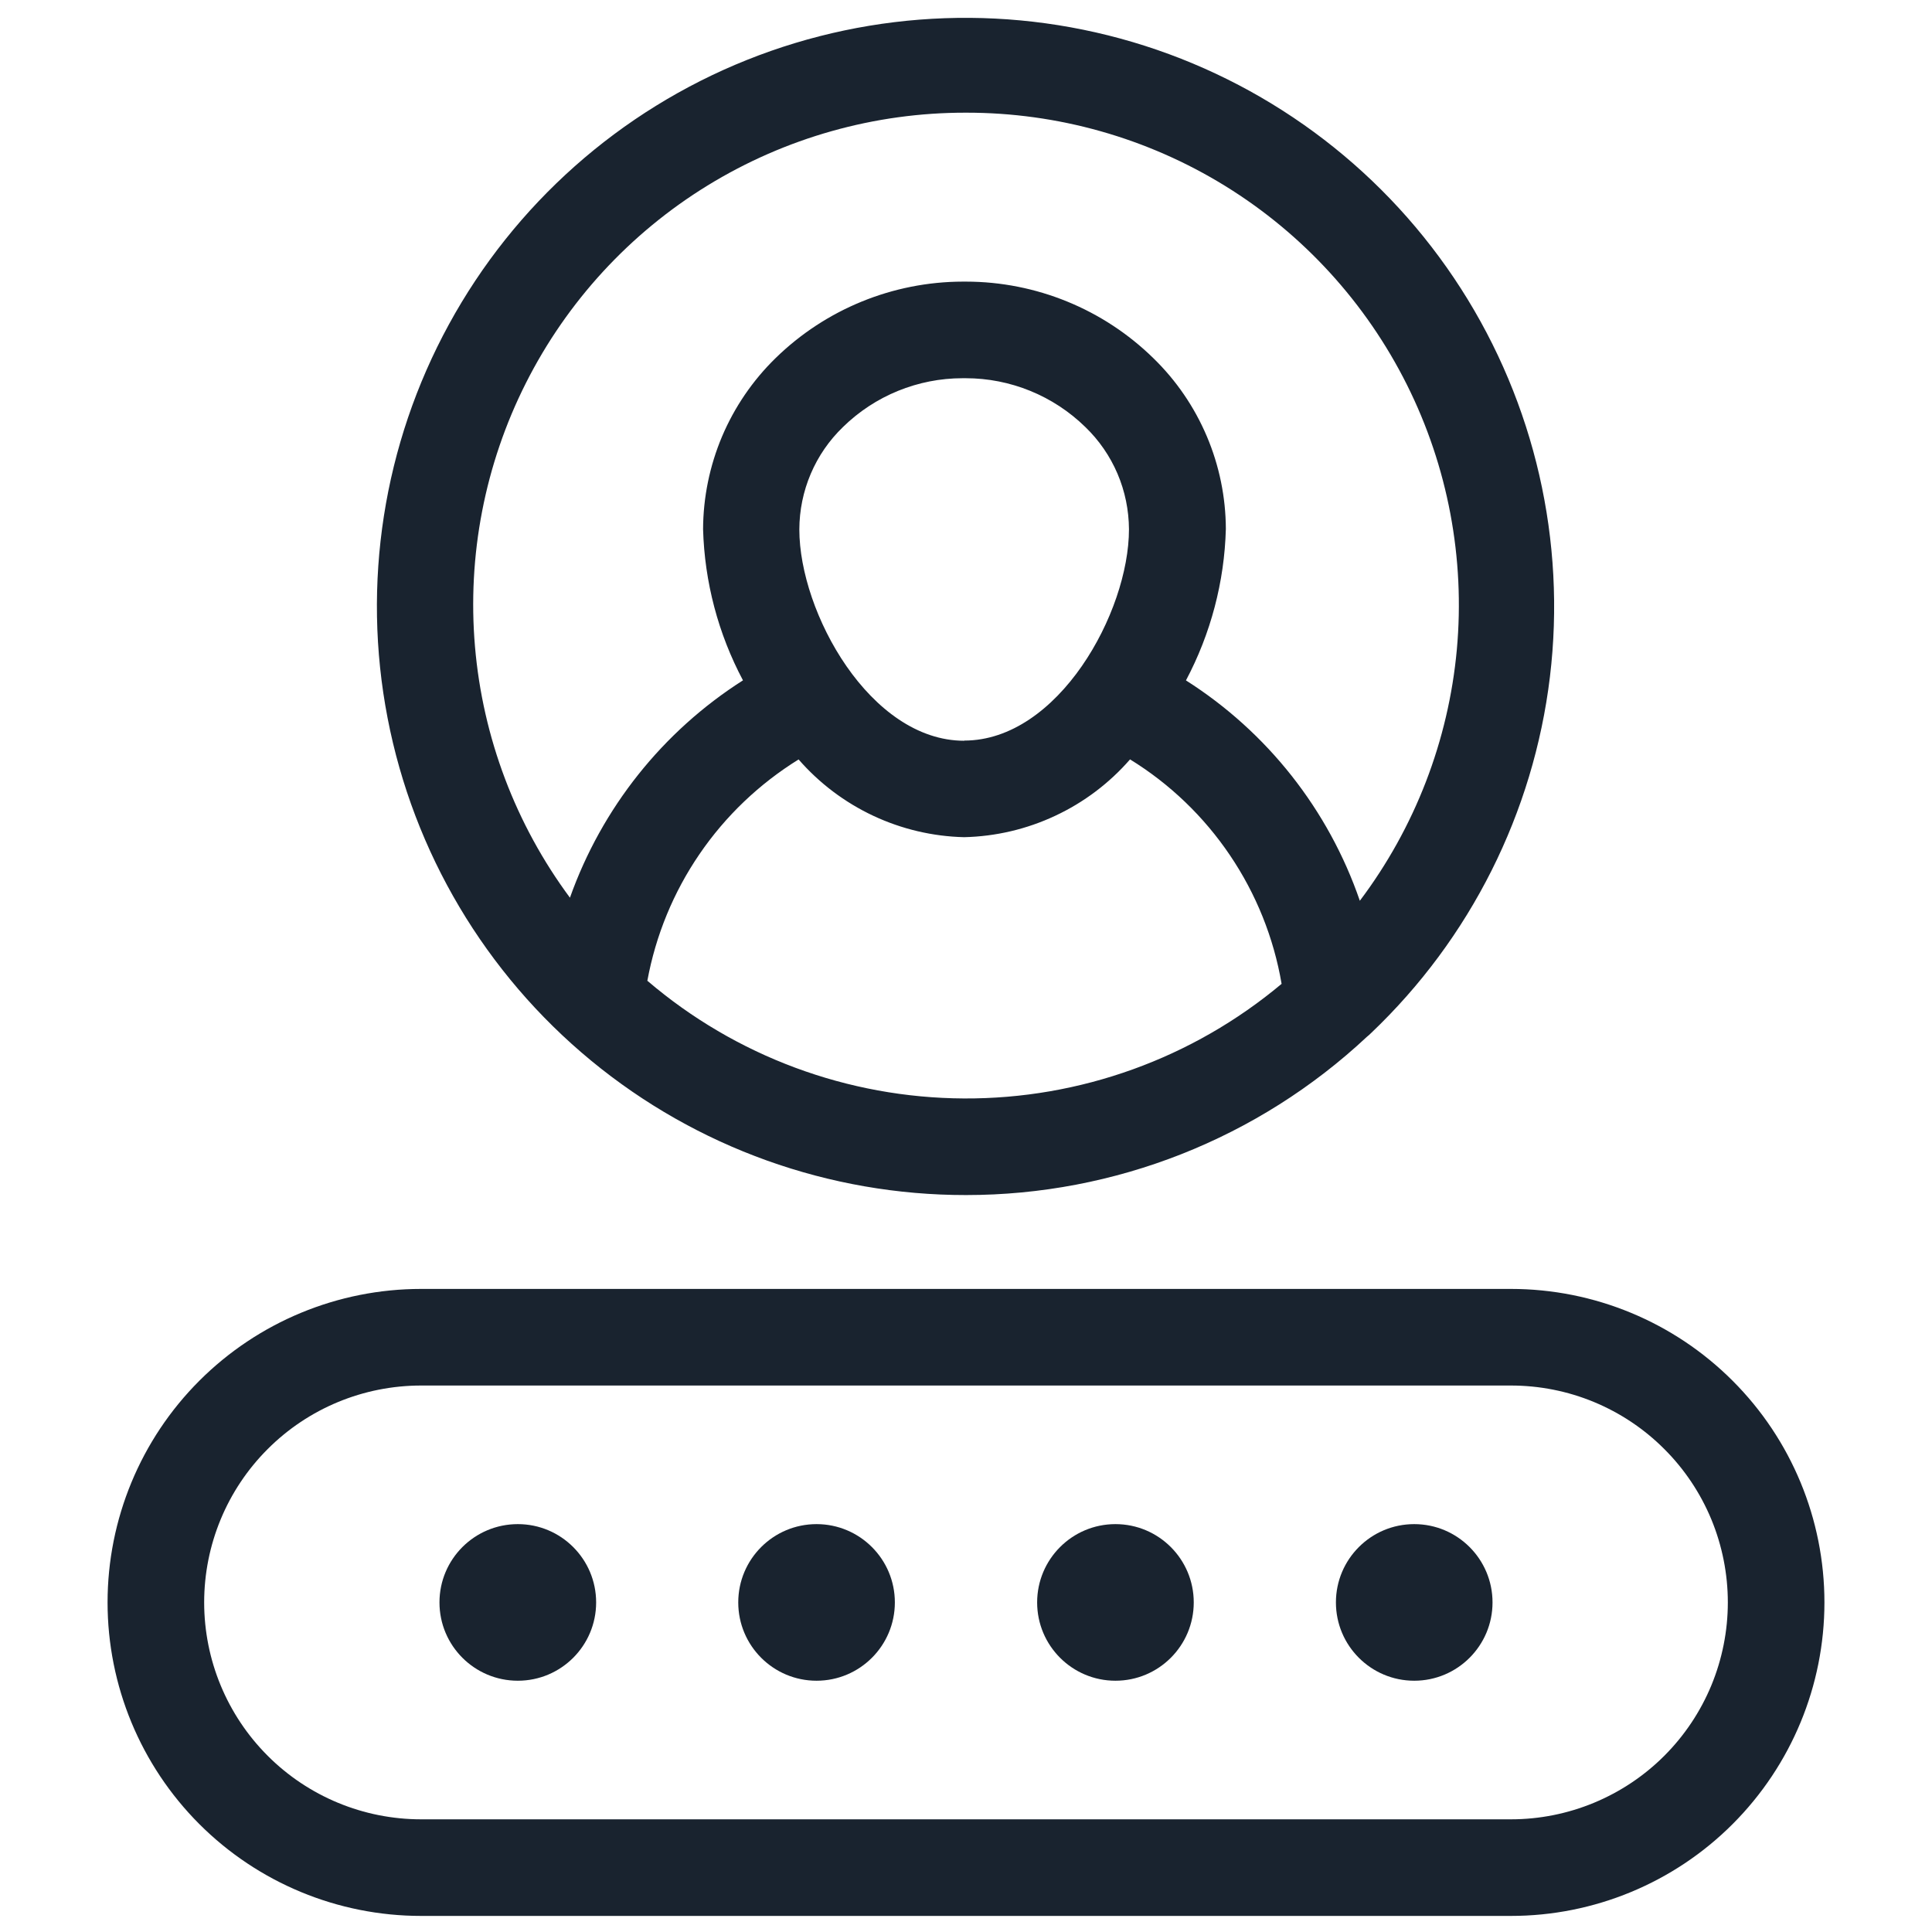 <svg width="34" height="34" viewBox="0 0 34 34" fill="none" xmlns="http://www.w3.org/2000/svg">
<path d="M17 21.031C19.62 21.032 22.142 20.036 24.054 18.247C24.081 18.226 24.106 18.203 24.13 18.179C25.875 16.519 26.987 14.304 27.276 11.913C27.564 9.522 27.01 7.106 25.71 5.079C24.41 3.052 22.444 1.542 20.15 0.807C17.857 0.073 15.379 0.161 13.144 1.055C10.908 1.95 9.054 3.595 7.9 5.709C6.746 7.822 6.364 10.272 6.821 12.636C7.277 15.001 8.543 17.132 10.401 18.664C12.259 20.196 14.592 21.033 17 21.031ZM11.392 17.261C11.539 16.462 11.851 15.702 12.31 15.031C12.768 14.36 13.363 13.793 14.054 13.365C14.418 13.783 14.865 14.12 15.367 14.356C15.868 14.591 16.413 14.72 16.968 14.733C17.523 14.72 18.069 14.592 18.571 14.356C19.074 14.121 19.522 13.783 19.887 13.364C20.587 13.795 21.186 14.37 21.646 15.052C22.106 15.733 22.416 16.504 22.554 17.314C20.988 18.626 19.007 19.341 16.964 19.331C14.921 19.321 12.947 18.588 11.394 17.261H11.392ZM16.968 13.036C15.313 13.036 14.067 10.778 14.067 9.318C14.068 8.981 14.136 8.648 14.268 8.338C14.4 8.028 14.593 7.748 14.836 7.514C15.398 6.964 16.154 6.656 16.94 6.656H16.994C17.781 6.656 18.536 6.964 19.099 7.514C19.341 7.747 19.534 8.027 19.666 8.336C19.798 8.645 19.866 8.978 19.868 9.314C19.868 10.778 18.623 13.033 16.968 13.033V13.036ZM17 1.983C18.611 1.981 20.191 2.427 21.562 3.273C22.933 4.119 24.04 5.331 24.76 6.772C25.48 8.212 25.784 9.826 25.638 11.43C25.491 13.034 24.9 14.565 23.931 15.852C23.38 14.25 22.301 12.882 20.871 11.974C21.307 11.152 21.548 10.24 21.573 9.309C21.571 8.749 21.457 8.194 21.238 7.678C21.019 7.162 20.7 6.695 20.298 6.304C19.417 5.441 18.233 4.957 16.999 4.956H16.946C15.712 4.958 14.528 5.442 13.646 6.305C13.245 6.697 12.926 7.165 12.707 7.681C12.489 8.198 12.375 8.753 12.373 9.314C12.399 10.242 12.639 11.152 13.075 11.973C11.662 12.873 10.591 14.219 10.03 15.798C9.074 14.508 8.496 12.979 8.359 11.379C8.222 9.78 8.532 8.174 9.255 6.741C9.978 5.308 11.085 4.104 12.453 3.264C13.821 2.424 15.395 1.98 17 1.983Z" fill="#19232F"/>
<path d="M9.113 29.578C9.874 29.578 10.491 28.961 10.491 28.2C10.491 27.439 9.874 26.822 9.113 26.822C8.351 26.822 7.734 27.439 7.734 28.2C7.734 28.961 8.351 29.578 9.113 29.578Z" fill="#19232F"/>
<path d="M14.37 29.578C15.131 29.578 15.748 28.961 15.748 28.2C15.748 27.439 15.131 26.822 14.37 26.822C13.609 26.822 12.992 27.439 12.992 28.2C12.992 28.961 13.609 29.578 14.37 29.578Z" fill="#19232F"/>
<path d="M19.63 29.578C20.391 29.578 21.008 28.961 21.008 28.2C21.008 27.439 20.391 26.822 19.63 26.822C18.869 26.822 18.252 27.439 18.252 28.2C18.252 28.961 18.869 29.578 19.63 29.578Z" fill="#19232F"/>
<path d="M24.888 29.578C25.649 29.578 26.266 28.961 26.266 28.2C26.266 27.439 25.649 26.822 24.888 26.822C24.127 26.822 23.51 27.439 23.51 28.2C23.51 28.961 24.127 29.578 24.888 29.578Z" fill="#19232F"/>
<path d="M26.59 22.683H7.41C5.946 22.683 4.543 23.264 3.508 24.299C2.474 25.333 1.893 26.736 1.893 28.2C1.893 29.663 2.474 31.066 3.508 32.101C4.543 33.136 5.946 33.717 7.41 33.717H26.59C28.053 33.717 29.457 33.136 30.491 32.101C31.526 31.066 32.107 29.663 32.107 28.2C32.107 26.736 31.526 25.333 30.491 24.299C29.457 23.264 28.053 22.683 26.59 22.683ZM26.59 32.017H7.41C6.397 32.017 5.426 31.615 4.711 30.899C3.995 30.183 3.593 29.212 3.593 28.2C3.593 27.187 3.995 26.216 4.711 25.501C5.426 24.785 6.397 24.383 7.41 24.383H26.59C27.091 24.383 27.588 24.481 28.051 24.673C28.514 24.865 28.935 25.146 29.289 25.501C29.644 25.855 29.925 26.276 30.117 26.739C30.308 27.202 30.407 27.698 30.407 28.2C30.407 28.701 30.308 29.197 30.117 29.66C29.925 30.123 29.644 30.544 29.289 30.899C28.935 31.253 28.514 31.534 28.051 31.726C27.588 31.918 27.091 32.017 26.59 32.017Z" fill="#19232F"/>
</svg>
